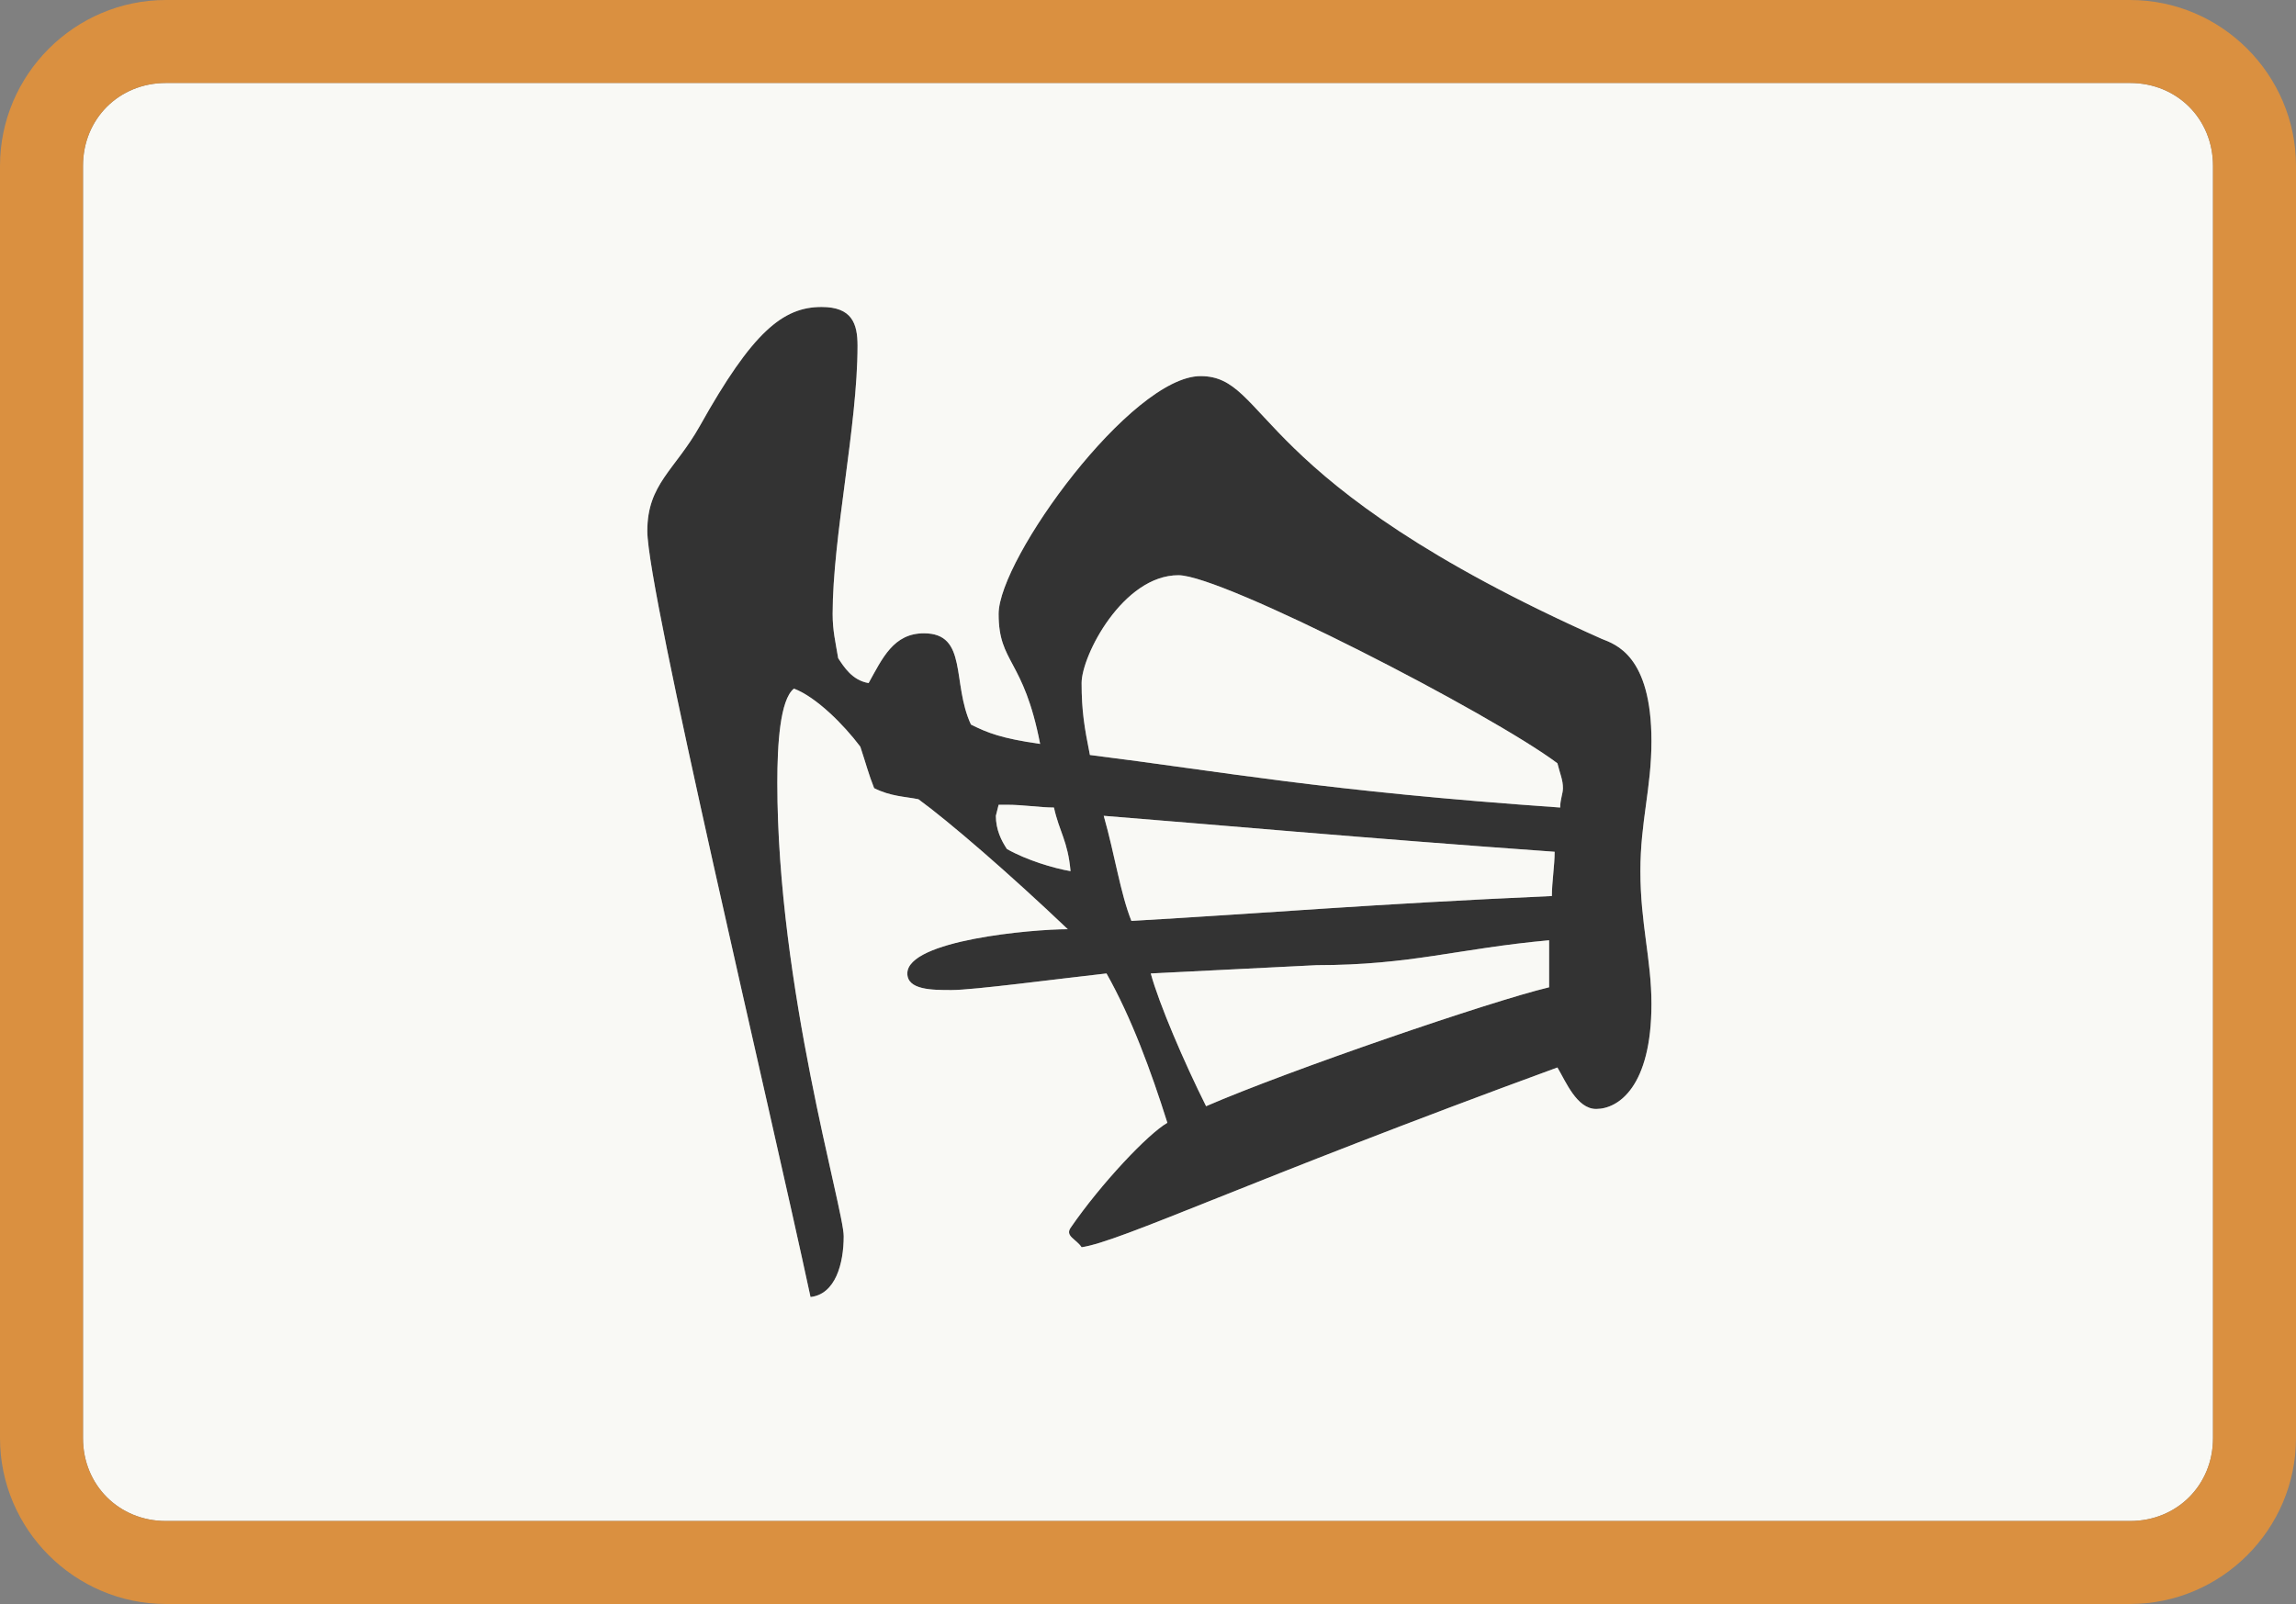 <svg viewBox="85 -670 830 580" xmlns="http://www.w3.org/2000/svg" id="glyph209"><rect x="85" y="-670" width="830" height="580" fill="#808080" stroke="none"/><path fill="#333333" d="M378-201c9,-1,12,-12,12,-22c0,-10,-24,-90,-24,-164c0,-14,1,-30,6,-34c8,3,18,13,24,21c2,6,3,10,5,15c6,3,11,3,16,4c11,8,33,27,54,47c-13,0,-58,4,-58,16c0,6,9,6,16,6c8,0,38,-4,56,-6c9,16,16,35,22,54c-7,4,-24,22,-35,38c-2,3,2,4,4,7c14,-2,60,-24,172,-65c3,5,7,15,14,15c8,0,20,-8,20,-38c0,-16,-4,-29,-4,-48c0,-18,4,-30,4,-47c0,-31,-13,-35,-18,-37c-128,-57,-120,-95,-145,-95c-25,0,-73,66,-73,86c0,18,9,16,15,47c-14,-2,-19,-4,-25,-7c-7,-15,-1,-33,-17,-33c-11,0,-15,9,-20,18c-6,-1,-9,-6,-11,-9c-1,-6,-2,-10,-2,-16c0,-28,9,-68,9,-97c0,-8,-2,-14,-13,-14c-14,0,-25,9,-44,43c-9,16,-19,21,-19,38c0,22,44,207,59,277ZM649-378c-86,-6,-122,-13,-170,-19c-2,-10,-3,-16,-3,-26c0,-10,15,-39,35,-39c16,0,113,50,137,68c1,4,2,6,2,9c0,2,-1,4,-1,7ZM472-355c-6,-1,-16,-4,-23,-8c-2,-3,-4,-7,-4,-12l1-4h3c6,0,12,1,17,1c2,9,5,12,6,23ZM494-337c-4,-10,-6,-24,-10,-38c38,3,93,8,163,13c0,5,-1,11,-1,16c-67,3,-100,6,-152,9ZM521-270c-8,-16,-17,-37,-20,-48l60-3c34,0,51,-6,84,-9v17c-21,5,-94,30,-124,43Z"></path><path fill="#F9F9F5" d="M145-120h710c17,0,30,-13,30,-30v-460c0,-17,-13,-30,-30,-30h-710c-17,0,-30,13,-30,30v460c0,17,13,30,30,30ZM378-201c-15,-70,-59,-255,-59,-277c0,-17,10,-22,19,-38c19,-34,30,-43,44,-43c11,0,13,6,13,14c0,29,-9,69,-9,97c0,6,1,10,2,16c2,3,5,8,11,9c5,-9,9,-18,20,-18c16,0,10,18,17,33c6,3,11,5,25,7c-6,-31,-15,-29,-15,-47c0,-20,48,-86,73,-86c25,0,17,38,145,95c5,2,18,6,18,37c0,17,-4,29,-4,47c0,19,4,32,4,48c0,30,-12,38,-20,38c-7,0,-11,-10,-14,-15c-112,41,-158,63,-172,65c-2,-3,-6,-4,-4,-7c11,-16,28,-34,35,-38c-6,-19,-13,-38,-22,-54c-18,2,-48,6,-56,6c-7,0,-16,0,-16,-6c0,-12,45,-16,58,-16c-21,-20,-43,-39,-54,-47c-5,-1,-10,-1,-16,-4c-2,-5,-3,-9,-5,-15c-6,-8,-16,-18,-24,-21c-5,4,-6,20,-6,34c0,74,24,154,24,164c0,10,-3,21,-12,22ZM649-378c0,-3,1,-5,1,-7c0,-3,-1,-5,-2,-9c-24,-18,-121,-68,-137,-68c-20,0,-35,29,-35,39c0,10,1,16,3,26c48,6,84,13,170,19ZM472-355c-1,-11,-4,-14,-6,-23c-5,0,-11,-1,-17,-1h-3l-1,4c0,5,2,9,4,12c7,4,17,7,23,8ZM494-337c52,-3,85,-6,152,-9c0,-5,1,-11,1,-16c-70,-5,-125,-10,-163,-13c4,14,6,28,10,38ZM521-270c30,-13,103,-38,124,-43v-17c-33,3,-50,9,-84,9l-60,3c3,11,12,32,20,48Z"></path><path fill="#DA9040" d="M145-90h710c33,0,60,-27,60,-60v-460c0,-33,-27,-60,-60,-60h-710c-33,0,-60,27,-60,60v460c0,33,27,60,60,60ZM145-120c-17,0,-30,-13,-30,-30v-460c0,-17,13,-30,30,-30h710c17,0,30,13,30,30v460c0,17,-13,30,-30,30Z"></path></svg>